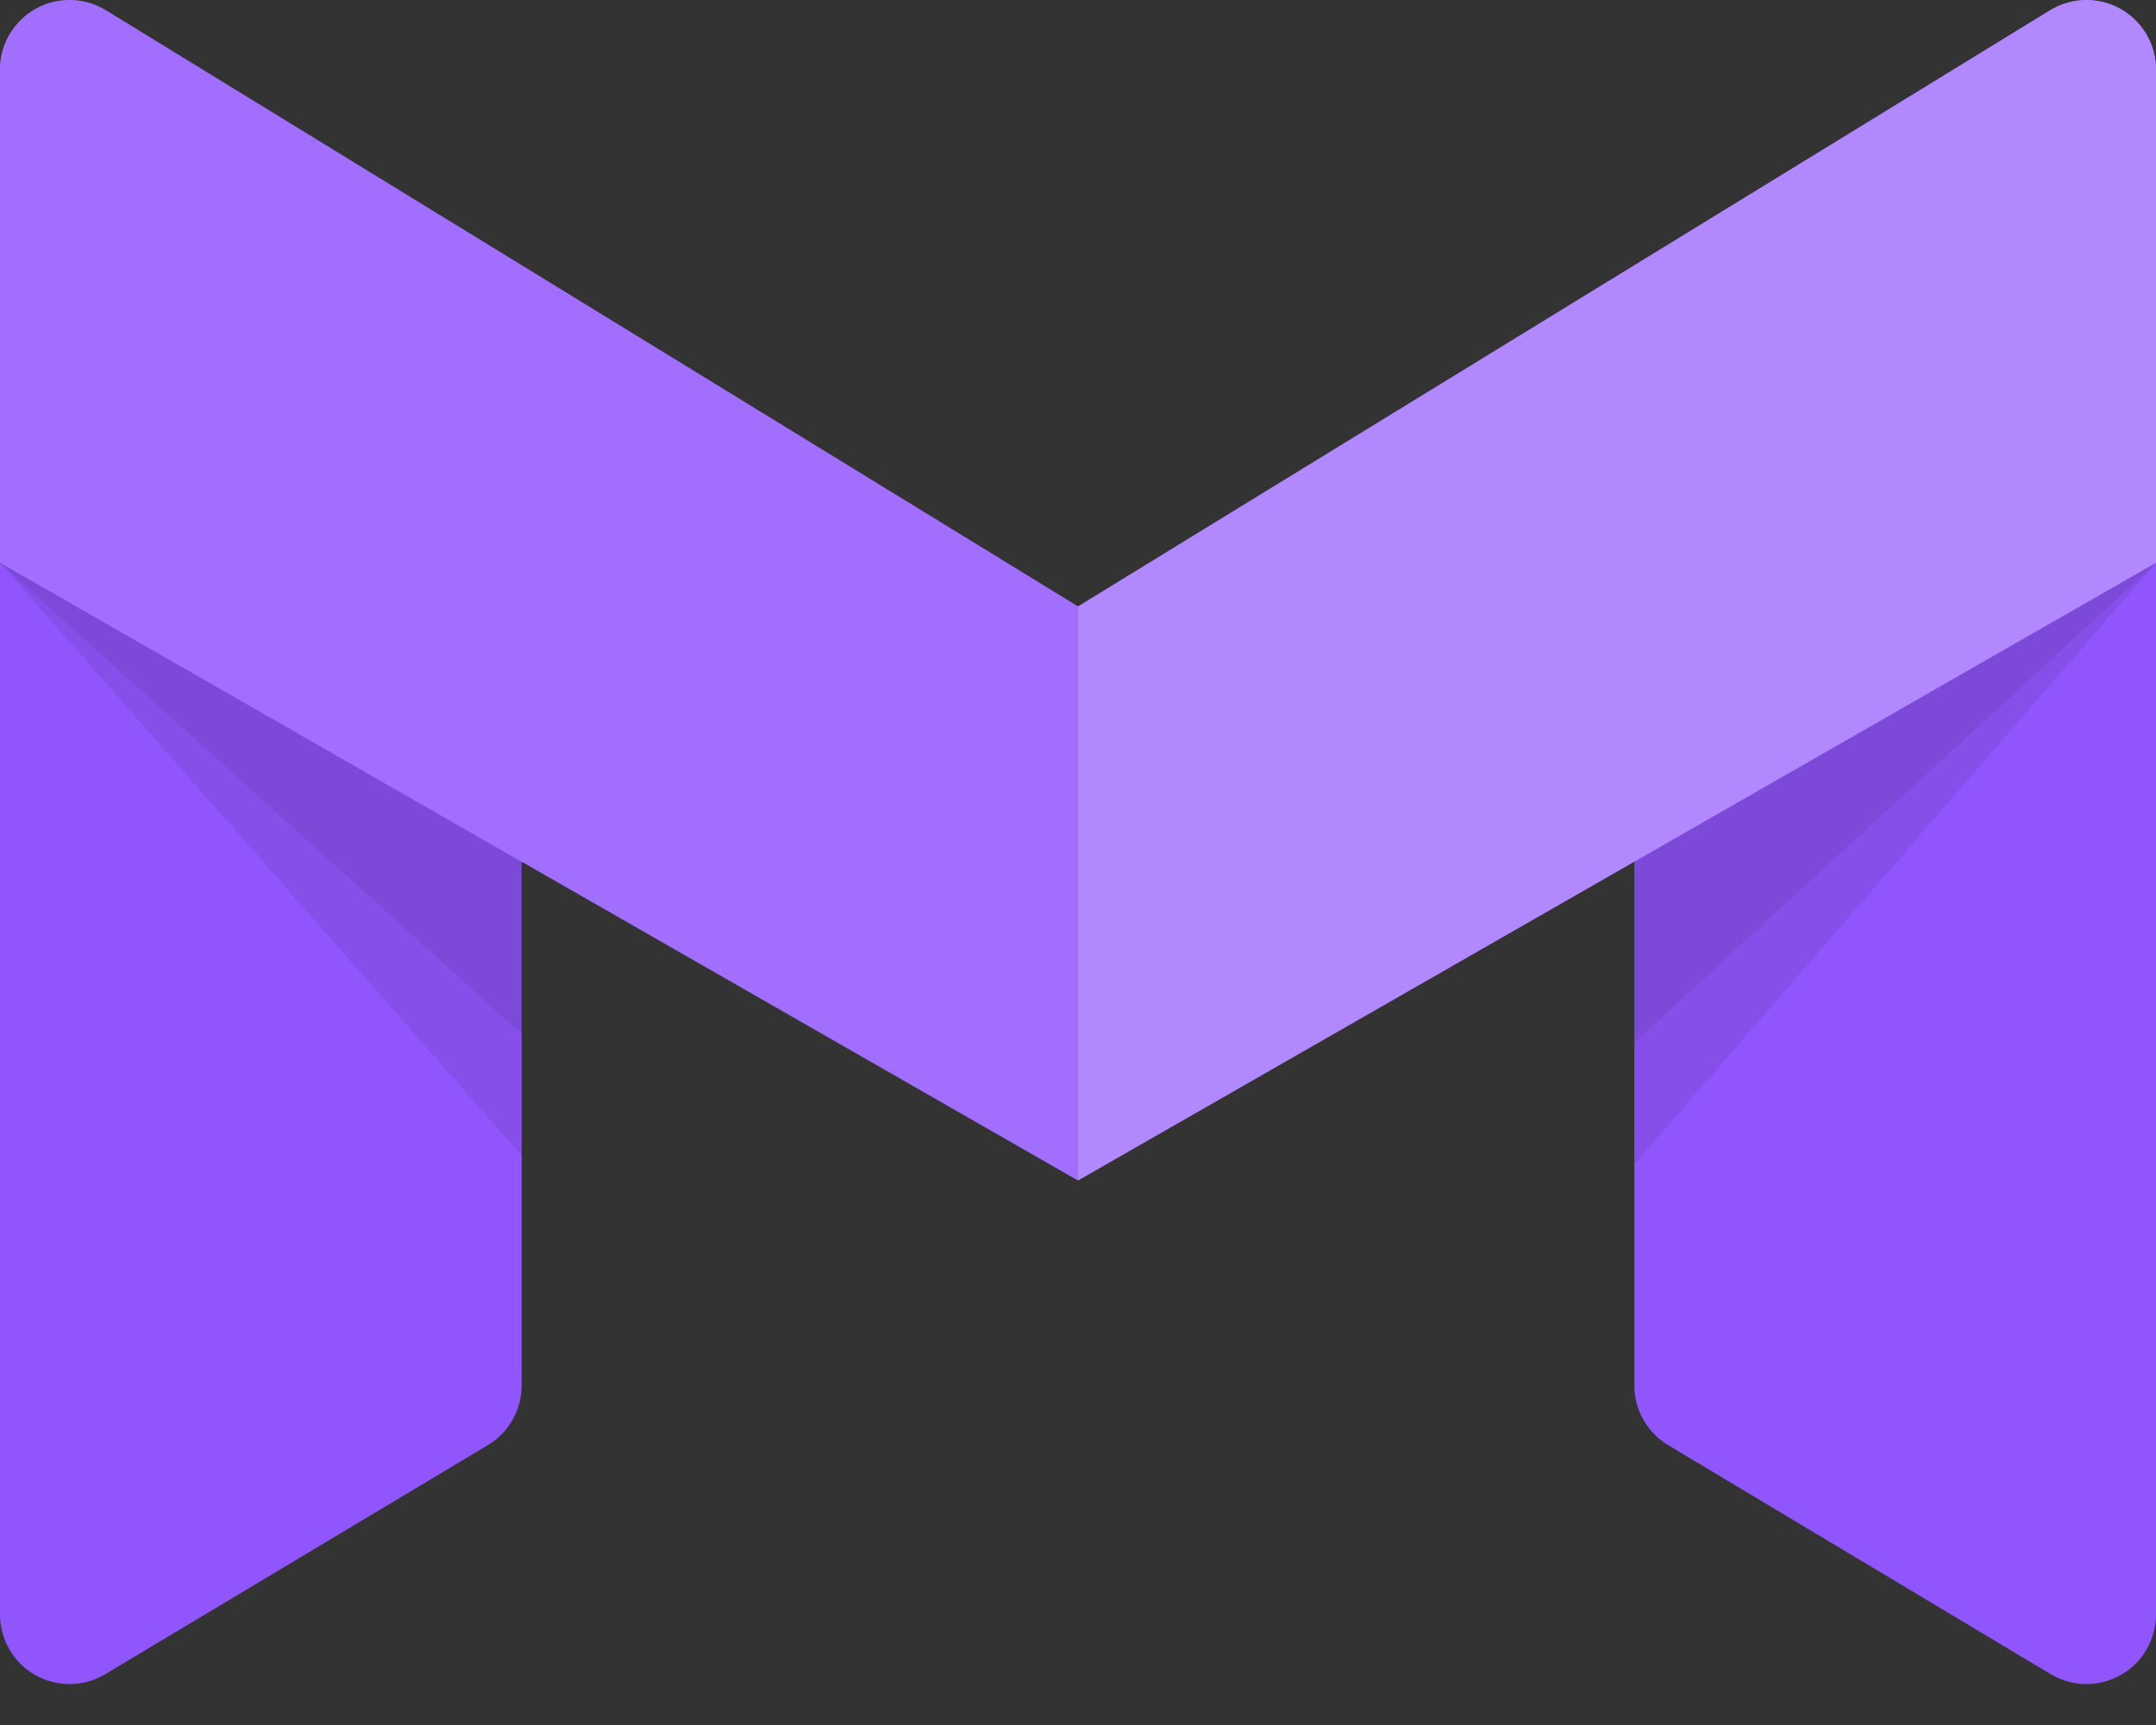 <svg width="35" height="28" viewBox="0 0 35 28" fill="none" xmlns="http://www.w3.org/2000/svg">
<rect x="0" y="0" width="35" height="28" fill="#333333" stroke="none"/>
<g id="Logo">
<g id="logo">
<path id="Rectangle" fill-rule="evenodd" clip-rule="evenodd" d="M1.722 0.176L7.932 4.01C8.265 4.216 8.468 4.58 8.468 4.971V22.488C8.468 22.886 8.259 23.254 7.918 23.458L1.709 27.175C1.174 27.495 0.48 27.321 0.16 26.786C0.055 26.61 0 26.41 0 26.206V1.137C0 0.513 0.505 0.007 1.129 0.007C1.338 0.007 1.544 0.066 1.722 0.176Z" fill="#9155FD"/>
<path id="Rectangle_2" opacity="0.078" fill-rule="evenodd" clip-rule="evenodd" d="M0 9.137L8.468 13.995V18.757L0 9.137Z" fill="black"/>
<path id="Rectangle_3" opacity="0.078" fill-rule="evenodd" clip-rule="evenodd" d="M0 9.137L8.468 13.871V16.78L0 9.137Z" fill="black"/>
<path id="Rectangle_4" fill-rule="evenodd" clip-rule="evenodd" d="M33.279 0.171L27.07 3.993C26.736 4.198 26.532 4.563 26.532 4.955V22.488C26.532 22.886 26.741 23.254 27.082 23.458L33.291 27.175C33.826 27.495 34.52 27.321 34.84 26.786C34.945 26.61 35 26.41 35 26.206V1.133C35 0.51 34.495 0.004 33.871 0.004C33.662 0.004 33.457 0.062 33.279 0.171Z" fill="#9155FD"/>
<path id="Rectangle_5" opacity="0.078" fill-rule="evenodd" clip-rule="evenodd" d="M35 9.137L26.532 13.985V18.901L35 9.137Z" fill="black"/>
<path id="Rectangle_6" opacity="0.078" fill-rule="evenodd" clip-rule="evenodd" d="M35 9.137L26.532 13.867V16.924L35 9.137Z" fill="black"/>
<path id="Rectangle_7" fill-rule="evenodd" clip-rule="evenodd" d="M1.719 0.166L17.5 9.843V19.162L0 9.134V1.13C0 0.506 0.505 0 1.129 0C1.337 0 1.541 0.058 1.719 0.166Z" fill="#9155FD"/>
<path id="Rectangle_8" fill-rule="evenodd" clip-rule="evenodd" d="M1.719 0.166L17.5 9.843V19.162L0 9.134V1.13C0 0.506 0.505 0 1.129 0C1.337 0 1.541 0.058 1.719 0.166Z" fill="white" fill-opacity="0.15"/>
<path id="Rectangle_9" fill-rule="evenodd" clip-rule="evenodd" d="M33.281 0.166L17.5 9.843V19.162L35 9.134V1.13C35 0.506 34.495 0 33.871 0C33.663 0 33.459 0.058 33.281 0.166Z" fill="#9155FD"/>
<path id="Rectangle_10" fill-rule="evenodd" clip-rule="evenodd" d="M33.281 0.166L17.5 9.843V19.162L35 9.134V1.13C35 0.506 34.495 0 33.871 0C33.663 0 33.459 0.058 33.281 0.166Z" fill="white" fill-opacity="0.3"/>
</g>
</g>
</svg>
